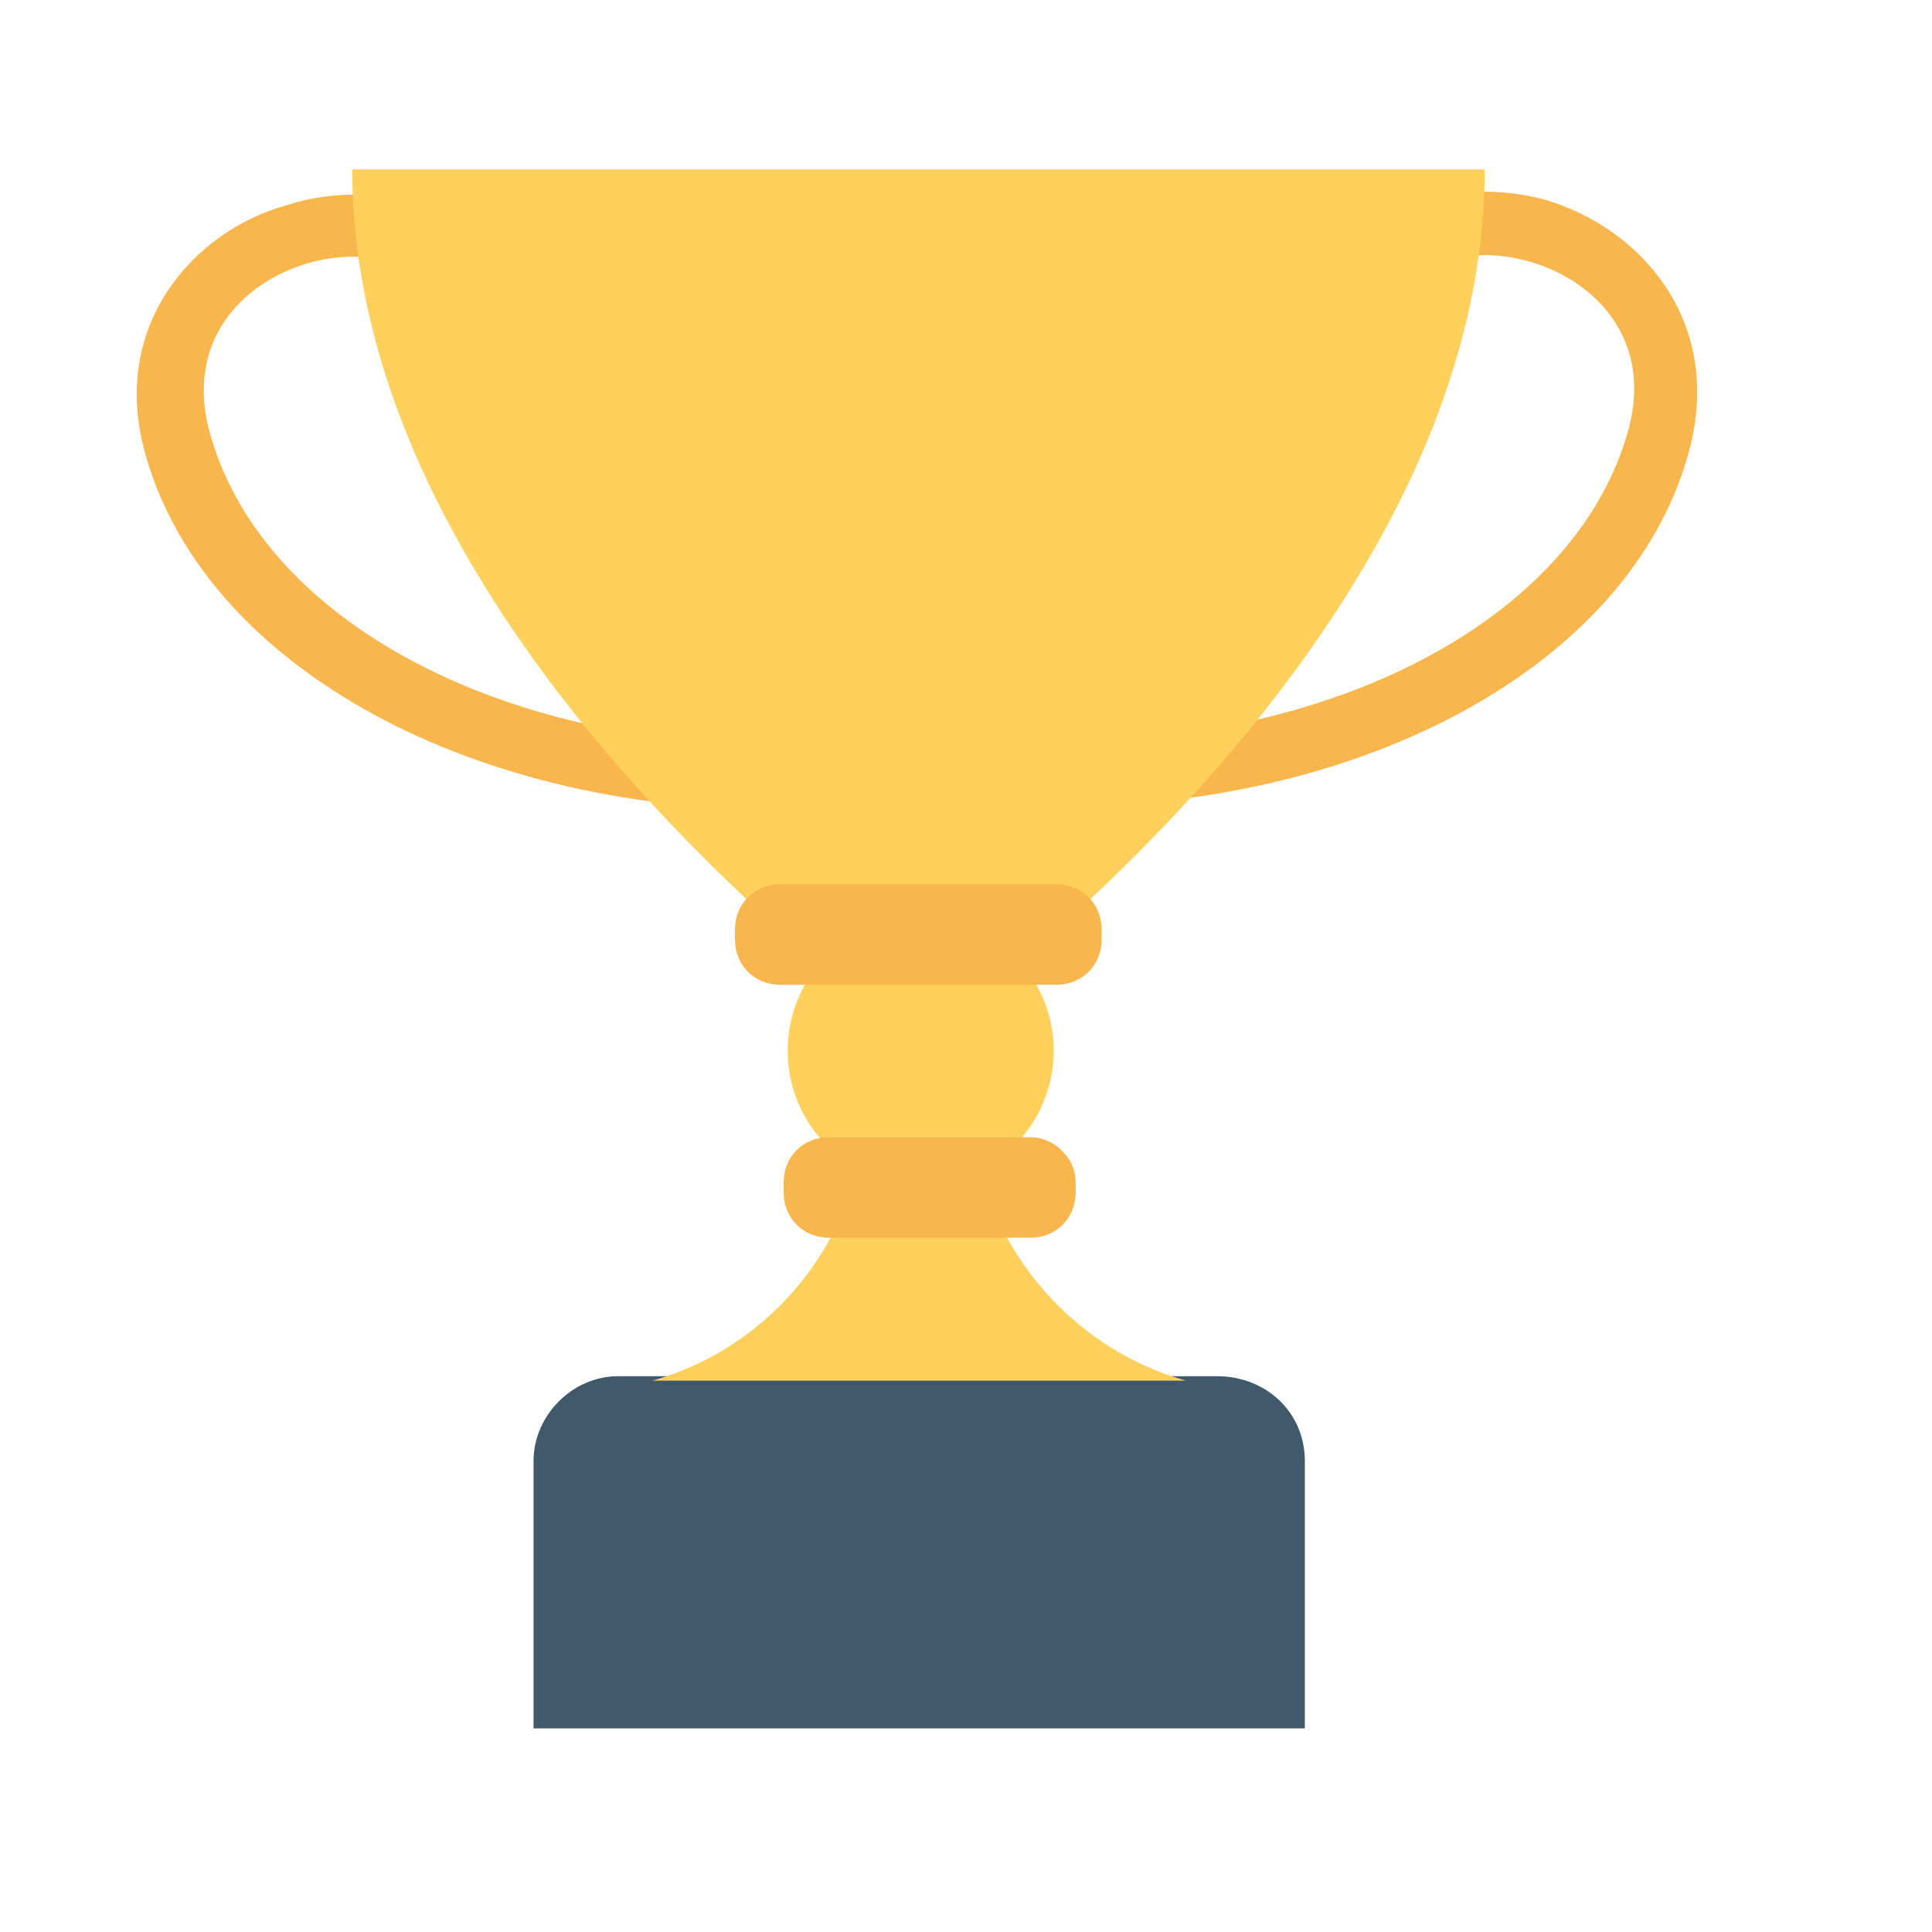 <svg xmlns="http://www.w3.org/2000/svg" width="1300" height="1300" fill-rule="evenodd" xmlns:v="https://vecta.io/nano"><path d="M710 543v-43.652c195.248 0 353.201-87.303 386.108-211.71 15.357-58.93-21.938-98.216-65.814-111.311s-94.333 0-114.077 56.747c-4.388 10.913-6.581 21.826-8.775 32.739l-43.876-8.73c2.194-13.095 6.581-26.191 8.775-37.104 28.519-82.938 107.496-102.581 168.922-85.121 63.62 19.643 116.271 80.755 96.527 163.693C1102.69 442.601 924.992 543 710 543zm-185 2v-43.759c-194.393 0-351.654-87.517-384.417-212.229-15.289-59.074 21.842-98.457 65.526-111.584s93.92 0 113.578 56.886c4.368 10.94 6.553 21.879 8.737 32.819l43.684-8.752c-2.184-13.128-6.553-26.255-8.737-37.195-30.579-83.141-109.209-102.833-170.367-83.141-63.341 17.503-117.946 80.953-96.104 164.094C134.031 444.355 310.95 545 525 545z" fill="#f8b64c"/><path d="M818.873 926H415.937C385.278 926 359 952.333 359 983.056V1163h519V983.056C878 950.139 851.722 926 818.873 926z" fill="#40596b"/><g fill="#ffd15c"><path d="M798 929H439h0c85.372-24.099 144.476-102.969 144.476-192.794V642h67.86v94.206C653.524 826.031 712.628 904.901 798 929h0z"/><path d="M237 114c0 322.959 381 587 381 587s381-264.041 381-587H237z"/><ellipse cx="619.5" cy="707" rx="89.5" ry="90"/></g><path d="M710.7 595H525.117c-17.467 0-30.567 13.091-30.567 30.545v6.545c0 17.455 13.1 30.545 30.567 30.545H710.7c17.467 0 30.567-13.091 30.567-30.545v-6.545c0-17.455-13.1-30.545-30.567-30.545zm-17.467 170.182H557.867c-17.467 0-30.567 13.091-30.567 30.545v6.545c0 17.455 13.1 30.545 30.567 30.545h135.367c17.467 0 30.567-13.091 30.567-30.545v-6.545c0-17.455-15.283-30.545-30.567-30.545z" fill="#f8b64c"/></svg>